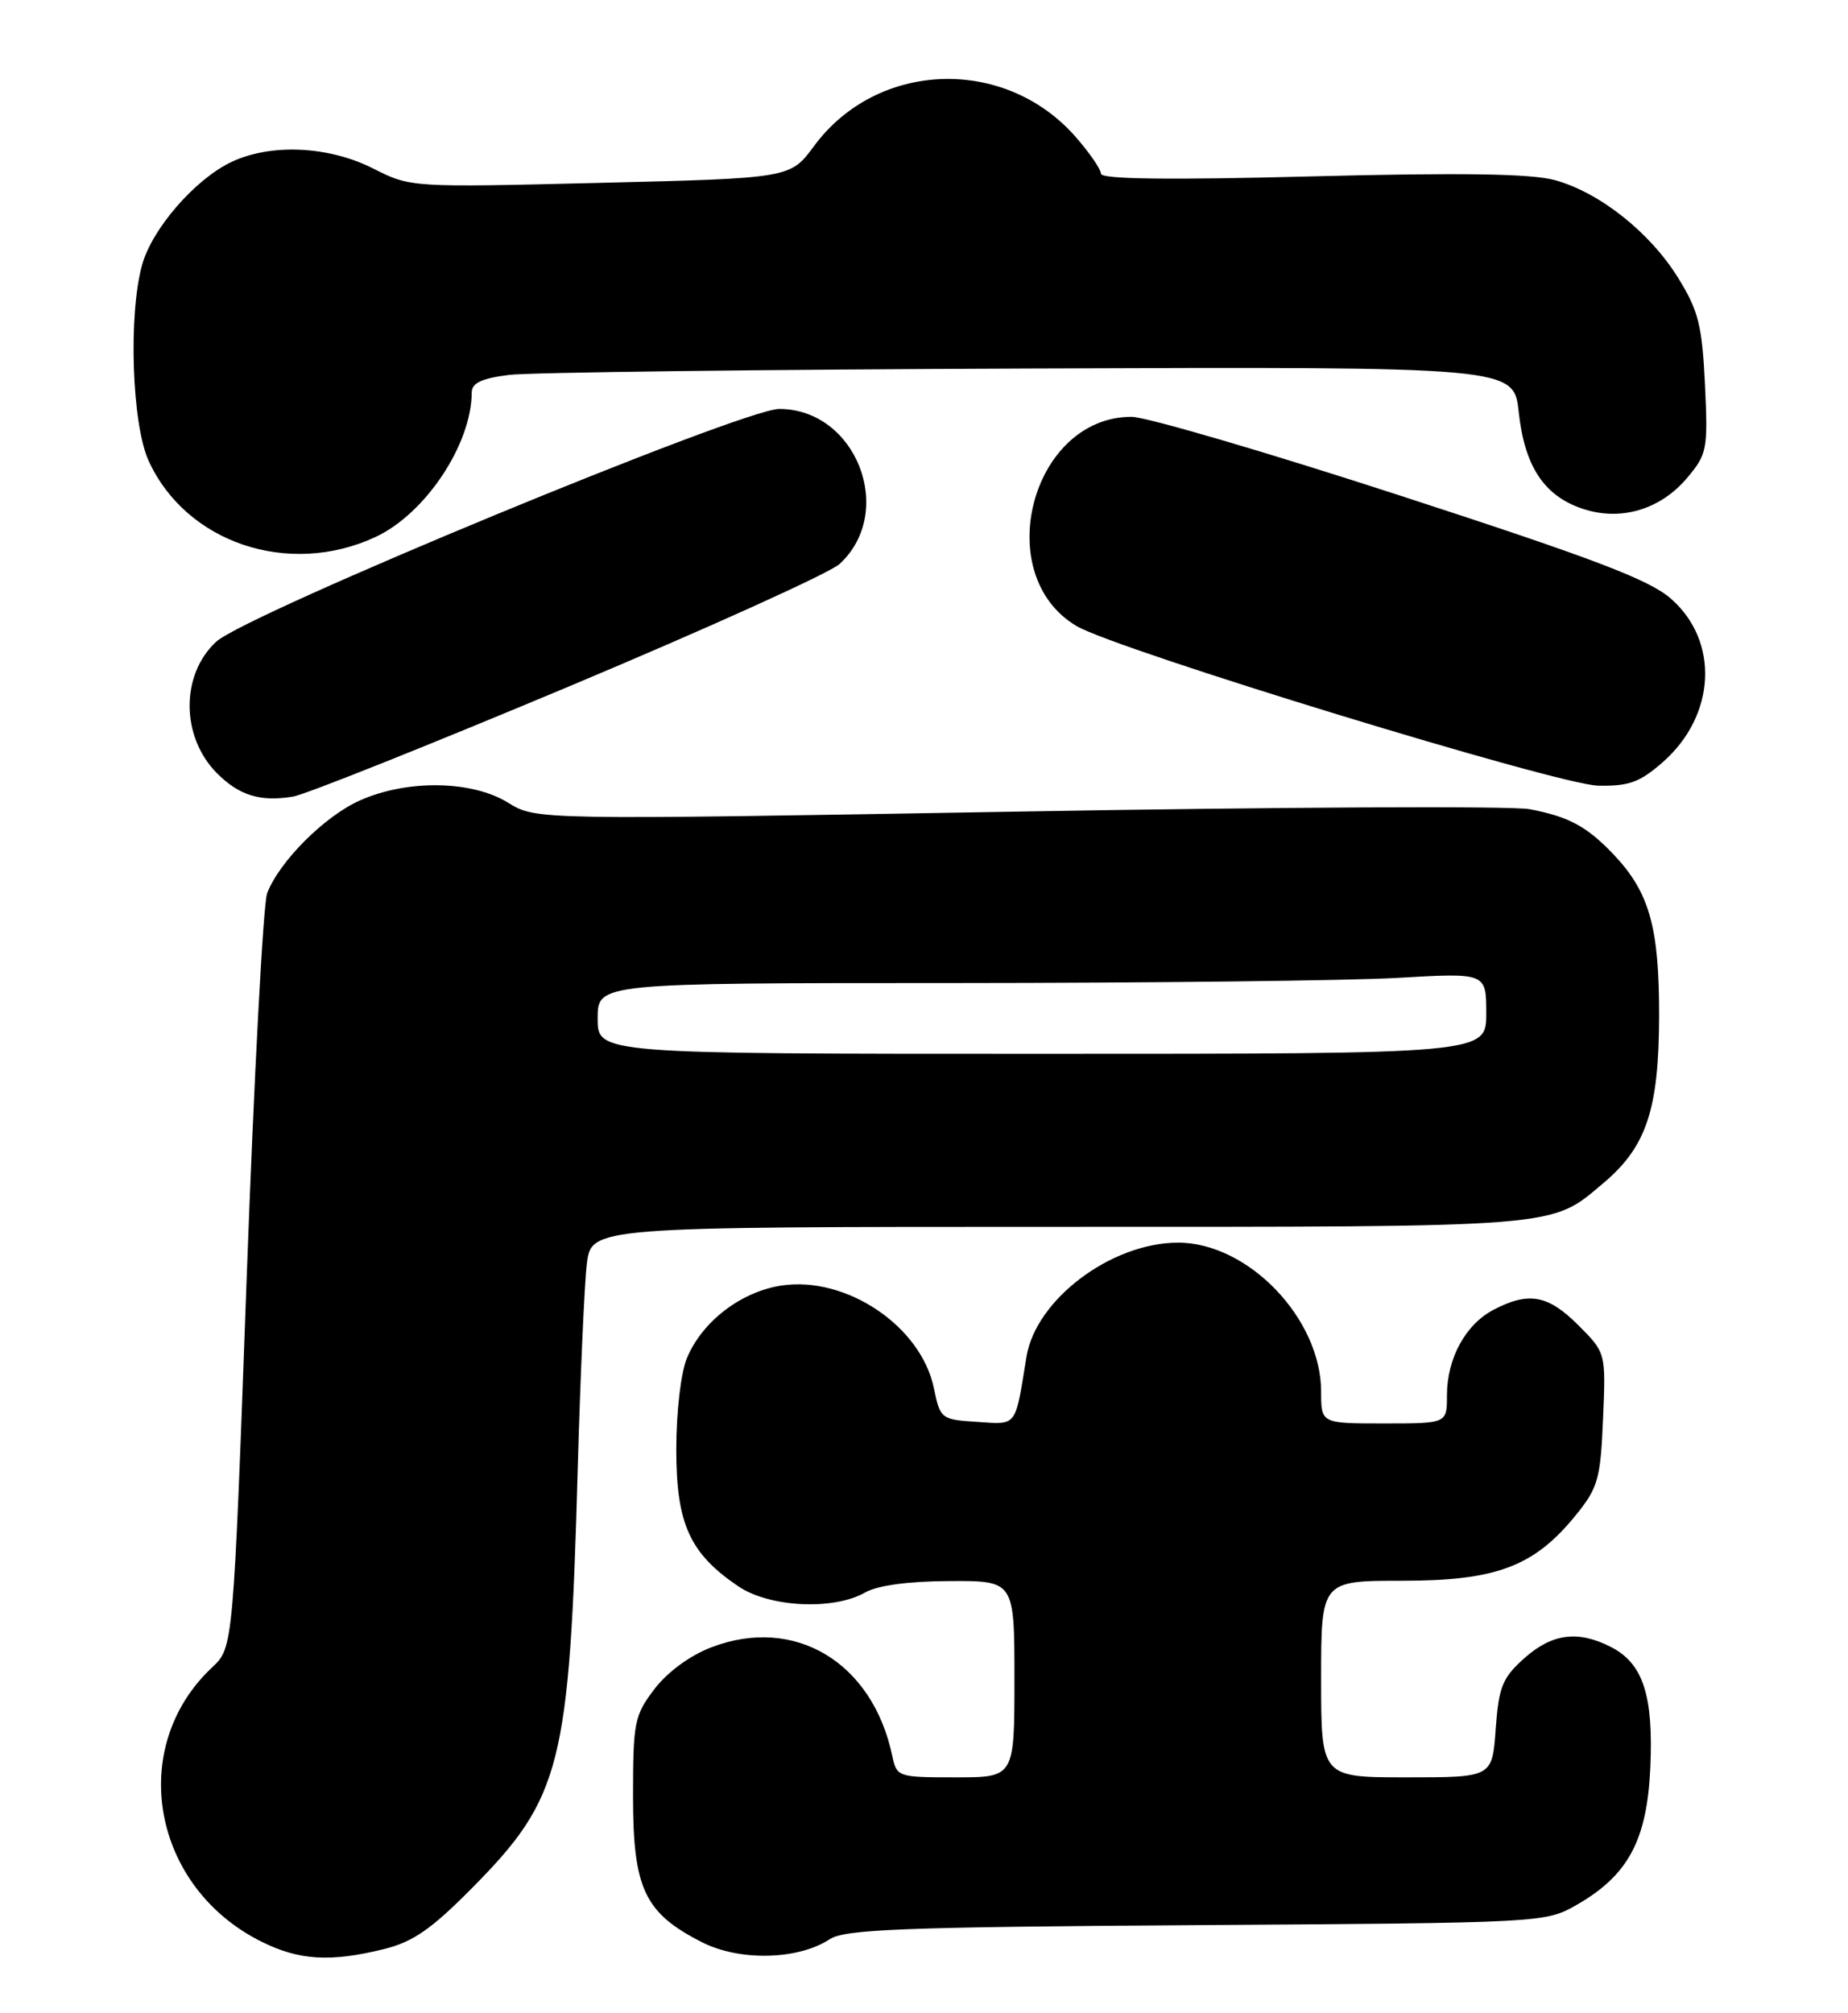 <?xml version="1.0" encoding="UTF-8" standalone="no"?>
<!DOCTYPE svg PUBLIC "-//W3C//DTD SVG 1.1//EN" "http://www.w3.org/Graphics/SVG/1.1/DTD/svg11.dtd" >
<svg xmlns="http://www.w3.org/2000/svg" xmlns:xlink="http://www.w3.org/1999/xlink" version="1.1" viewBox="0 0 235 256">
 <g >
 <path fill="currentColor"
d=" M 48.81 247.84 C 52.53 246.92 54.85 245.31 60.07 240.03 C 71.38 228.59 72.42 224.45 73.46 187.00 C 73.79 175.18 74.31 163.36 74.62 160.75 C 75.19 156.00 75.19 156.00 134.63 156.00 C 198.99 156.00 197.12 156.15 203.89 150.44 C 209.37 145.83 210.95 141.08 210.98 129.22 C 211.00 117.89 209.75 113.46 205.20 108.66 C 201.78 105.07 199.50 103.84 194.50 102.89 C 192.30 102.47 162.97 102.61 129.33 103.20 C 68.16 104.26 68.16 104.26 64.60 102.06 C 60.02 99.23 51.82 99.10 45.81 101.76 C 41.30 103.75 35.50 109.55 33.97 113.59 C 33.47 114.89 32.30 137.00 31.36 162.73 C 29.66 209.50 29.66 209.50 26.98 212.01 C 16.10 222.21 19.32 240.00 33.29 246.91 C 38.06 249.28 42.04 249.51 48.81 247.84 Z  M 105.53 246.57 C 107.45 245.32 114.87 245.03 152.15 244.79 C 196.36 244.50 196.51 244.49 200.52 242.20 C 207.05 238.45 209.44 234.00 209.86 224.79 C 210.27 215.63 208.96 211.55 204.91 209.45 C 200.69 207.27 197.38 207.69 193.84 210.85 C 191.05 213.34 190.59 214.48 190.20 219.85 C 189.76 226.00 189.76 226.00 178.88 226.00 C 168.00 226.00 168.00 226.00 168.00 213.50 C 168.00 201.00 168.00 201.00 178.34 201.00 C 190.32 201.00 195.11 199.18 200.42 192.62 C 203.22 189.16 203.53 188.05 203.85 180.41 C 204.21 172.01 204.21 172.01 200.70 168.50 C 196.86 164.66 194.42 164.21 189.97 166.52 C 186.37 168.38 184.00 172.72 184.00 177.45 C 184.00 181.00 184.00 181.00 176.00 181.00 C 168.00 181.00 168.00 181.00 168.00 176.96 C 168.00 167.66 158.70 157.98 149.78 158.01 C 141.28 158.03 131.71 165.25 130.53 172.53 C 129.06 181.58 129.40 181.14 124.26 180.80 C 119.68 180.51 119.56 180.41 118.76 176.52 C 117.13 168.63 107.63 162.23 99.39 163.46 C 94.24 164.24 89.31 168.01 87.36 172.67 C 86.58 174.55 86.00 179.50 86.00 184.32 C 86.00 193.78 87.71 197.54 93.92 201.73 C 97.88 204.39 106.00 204.78 110.00 202.50 C 111.59 201.59 115.49 201.06 120.75 201.04 C 129.00 201.00 129.00 201.00 129.00 213.50 C 129.00 226.00 129.00 226.00 121.52 226.00 C 114.17 226.00 114.03 225.95 113.46 223.25 C 110.95 211.35 101.06 205.41 90.47 209.46 C 87.76 210.49 84.88 212.60 83.23 214.76 C 80.67 218.12 80.50 218.98 80.50 228.42 C 80.50 240.16 81.96 243.24 89.24 246.95 C 94.05 249.40 101.48 249.23 105.53 246.57 Z  M 72.27 87.32 C 90.00 79.88 105.52 72.86 106.77 71.71 C 113.97 65.06 108.88 52.00 99.09 52.00 C 94.41 52.00 31.25 78.11 27.49 81.60 C 22.94 85.81 23.00 93.72 27.60 98.33 C 30.43 101.16 33.11 101.98 37.27 101.29 C 38.80 101.04 54.55 94.75 72.27 87.32 Z  M 211.45 96.91 C 218.20 90.98 218.67 81.55 212.49 76.13 C 209.75 73.72 202.75 71.05 178.15 63.05 C 161.16 57.52 145.74 53.00 143.88 53.00 C 131.16 53.02 125.89 73.10 136.91 79.61 C 142.00 82.61 198.12 99.79 203.22 99.90 C 207.14 99.98 208.52 99.48 211.45 96.91 Z  M 47.73 68.29 C 54.09 65.34 59.97 56.51 59.99 49.88 C 60.00 48.70 61.28 48.10 64.75 47.67 C 67.36 47.35 97.17 46.98 131.00 46.86 C 192.50 46.63 192.50 46.63 193.13 52.41 C 193.88 59.31 196.35 63.05 201.25 64.69 C 206.08 66.31 211.14 64.81 214.55 60.76 C 217.09 57.74 217.20 57.15 216.81 48.87 C 216.45 41.38 215.98 39.50 213.42 35.37 C 209.84 29.56 203.41 24.46 197.71 22.90 C 194.71 22.08 185.81 21.94 166.75 22.43 C 148.70 22.90 140.00 22.79 140.00 22.09 C 140.00 21.53 138.54 19.41 136.76 17.38 C 127.75 7.12 111.53 7.70 103.51 18.58 C 100.50 22.66 100.50 22.66 76.36 23.25 C 52.26 23.84 52.22 23.84 47.44 21.42 C 41.79 18.56 34.44 18.22 29.42 20.60 C 24.80 22.80 19.35 29.07 18.07 33.68 C 16.31 40.02 16.77 53.89 18.89 58.57 C 23.64 69.02 36.70 73.42 47.73 68.29 Z  M 76.00 129.50 C 76.00 125.00 76.00 125.00 121.25 125.00 C 146.14 124.99 171.56 124.70 177.75 124.34 C 189.00 123.69 189.00 123.69 189.00 128.85 C 189.00 134.00 189.00 134.00 132.50 134.00 C 76.00 134.00 76.00 134.00 76.00 129.50 Z "/>
</g>
</svg>